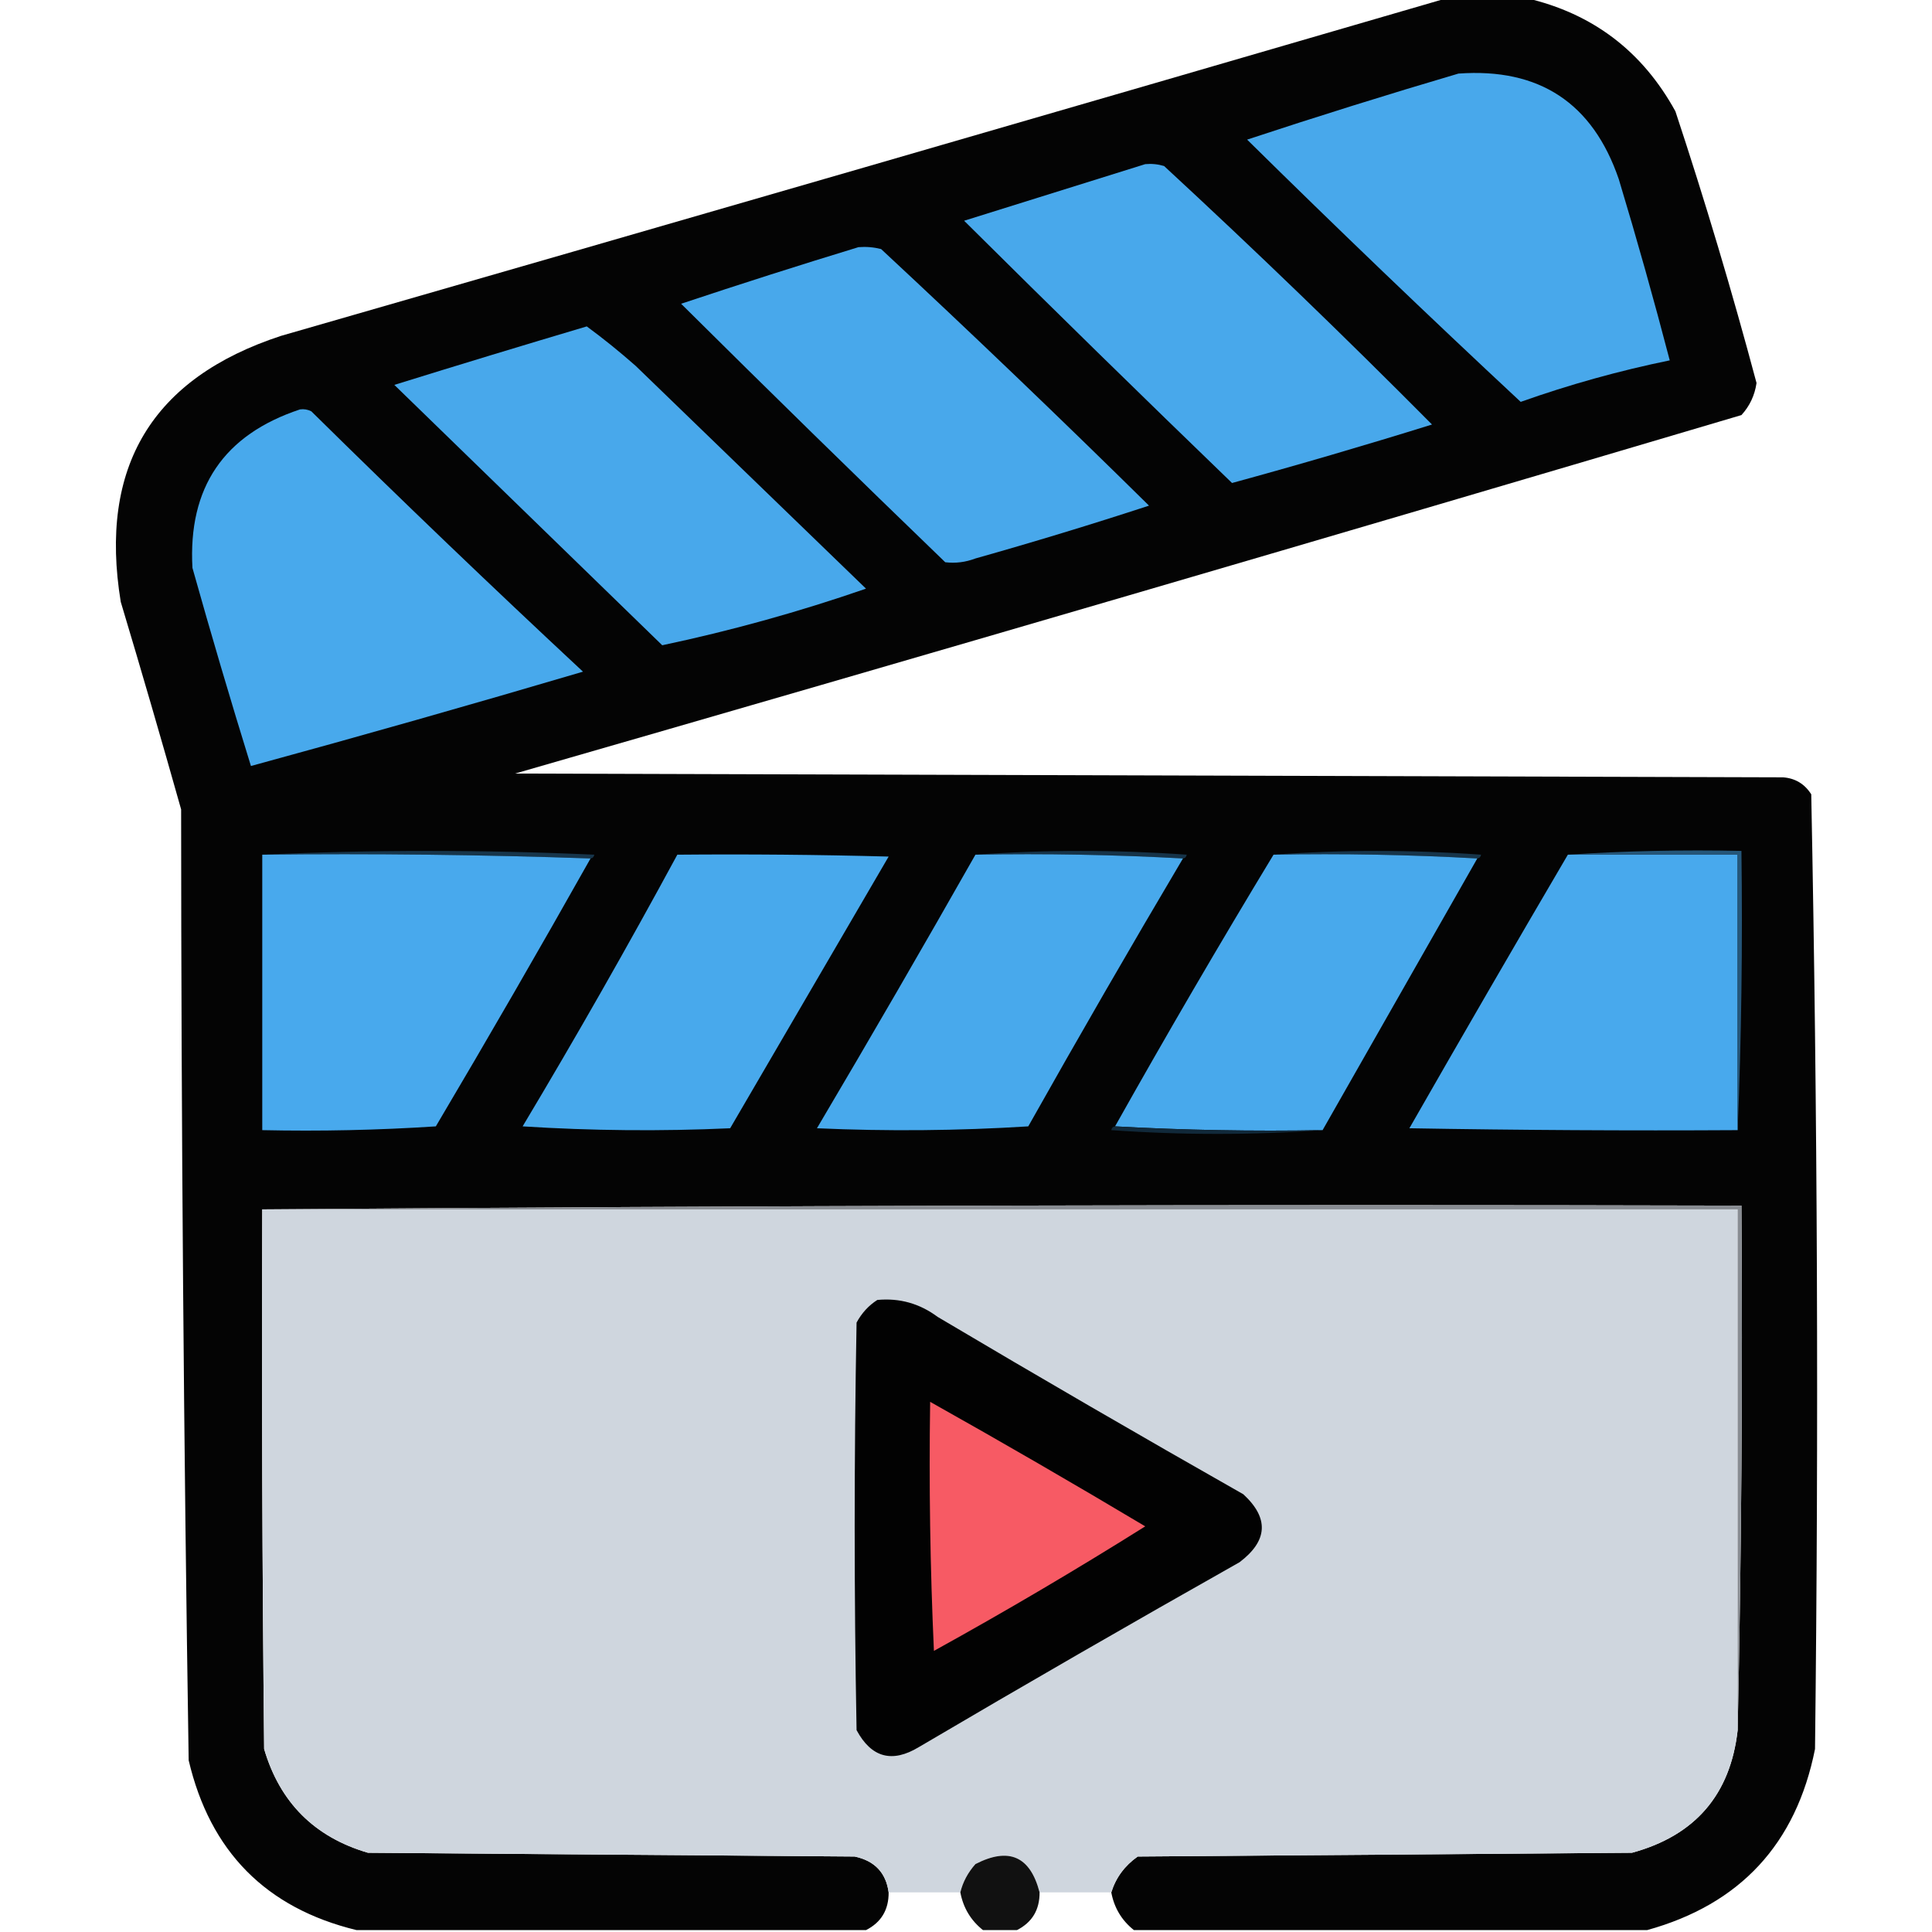 <?xml version="1.0" encoding="UTF-8"?>
<!DOCTYPE svg PUBLIC "-//W3C//DTD SVG 1.1//EN" "http://www.w3.org/Graphics/SVG/1.1/DTD/svg11.dtd">
<svg xmlns="http://www.w3.org/2000/svg" version="1.1" width="512px" height="512px" style="shape-rendering:geometricPrecision; text-rendering:geometricPrecision; image-rendering:optimizeQuality; fill-rule:evenodd; clip-rule:evenodd" xmlns:xlink="http://www.w3.org/1999/xlink">
<g><path style="opacity:0.981" fill="#000101" d="M 383.5,-0.5 C 390.5,-0.5 397.5,-0.5 404.5,-0.5C 422.092,3.583 435.259,13.583 444,29.5C 451.871,53.28 459.038,77.28 465.5,101.5C 465.026,104.764 463.693,107.598 461.5,110C 353.306,142.064 244.973,173.73 136.5,205C 248.5,205.333 360.5,205.667 472.5,206C 475.738,206.232 478.238,207.732 480,210.5C 481.661,294.752 481.994,379.085 481,463.5C 475.988,488.676 461.155,504.676 436.5,511.5C 391.167,511.5 345.833,511.5 300.5,511.5C 297.268,508.928 295.268,505.595 294.5,501.5C 295.711,497.607 298.044,494.44 301.5,492C 345.167,491.667 388.833,491.333 432.5,491C 449.236,486.437 458.57,475.604 460.5,458.5C 461.499,412.336 461.832,366.003 461.5,319.5C 330.666,319.167 199.999,319.5 69.5,320.5C 69.333,368.168 69.5,415.834 70,463.5C 74.167,477.667 83.333,486.833 97.5,491C 140.5,491.333 183.5,491.667 226.5,492C 231.803,493.133 234.803,496.3 235.5,501.5C 235.531,506.113 233.531,509.447 229.5,511.5C 184.5,511.5 139.5,511.5 94.5,511.5C 70.514,505.68 55.681,490.68 50,466.5C 48.694,382.519 48.028,298.519 48,214.5C 42.822,196.121 37.489,177.788 32,159.5C 26.141,123.692 40.307,100.192 74.5,89C 177.668,59.296 280.668,29.463 383.5,-0.5 Z"/></g>
<g><path style="opacity:1" fill="#48a8eb" d="M 386.5,19.5 C 407.923,17.954 422.09,27.287 429,47.5C 433.811,63.431 438.311,79.431 442.5,95.5C 429.08,98.251 415.913,101.918 403,106.5C 378.551,83.72 354.385,60.553 330.5,37C 349.135,30.845 367.801,25.012 386.5,19.5 Z"/></g>
<g><path style="opacity:1" fill="#48a8eb" d="M 303.5,43.5 C 305.199,43.34 306.866,43.507 308.5,44C 332.649,66.315 356.315,89.148 379.5,112.5C 361.824,118.007 344.157,123.174 326.5,128C 302.654,104.987 278.988,81.82 255.5,58.5C 271.588,53.469 287.588,48.469 303.5,43.5 Z"/></g>
<g><path style="opacity:1" fill="#48a8eb" d="M 227.5,65.5 C 229.527,65.338 231.527,65.504 233.5,66C 257.47,88.302 281.137,110.969 304.5,134C 289.316,138.966 273.983,143.632 258.5,148C 255.874,148.995 253.207,149.328 250.5,149C 226.988,126.321 203.654,103.487 180.5,80.5C 196.158,75.28 211.825,70.28 227.5,65.5 Z"/></g>
<g><path style="opacity:1" fill="#48a8eb" d="M 155.5,86.5 C 159.94,89.763 164.273,93.263 168.5,97C 188.833,116.667 209.167,136.333 229.5,156C 211.751,162.145 193.751,167.145 175.5,171C 151.833,148 128.167,125 104.5,102C 121.572,96.695 138.572,91.528 155.5,86.5 Z"/></g>
<g><path style="opacity:1" fill="#48a9ec" d="M 79.5,108.5 C 80.552,108.351 81.552,108.517 82.5,109C 106.197,132.364 130.197,155.364 154.5,178C 125.137,186.67 95.804,195.003 66.5,203C 61.106,185.597 55.94,168.097 51,150.5C 49.815,129.192 59.315,115.192 79.5,108.5 Z"/></g>
<g><path style="opacity:1" fill="#17354a" d="M 69.5,226.5 C 98.669,225.17 128.003,225.17 157.5,226.5C 157.376,227.107 157.043,227.44 156.5,227.5C 127.671,226.502 98.671,226.169 69.5,226.5 Z"/></g>
<g><path style="opacity:1" fill="#163348" d="M 258.5,226.5 C 277.004,225.172 295.671,225.172 314.5,226.5C 314.376,227.107 314.043,227.44 313.5,227.5C 295.341,226.503 277.008,226.17 258.5,226.5 Z"/></g>
<g><path style="opacity:1" fill="#17354a" d="M 337.5,226.5 C 355.671,225.173 374.004,225.173 392.5,226.5C 392.376,227.107 392.043,227.44 391.5,227.5C 373.674,226.503 355.674,226.17 337.5,226.5 Z"/></g>
<g><path style="opacity:1" fill="#48a9ed" d="M 69.5,226.5 C 98.671,226.169 127.671,226.502 156.5,227.5C 143.098,251.303 129.431,274.969 115.5,298.5C 100.181,299.499 84.848,299.833 69.5,299.5C 69.5,275.167 69.5,250.833 69.5,226.5 Z"/></g>
<g><path style="opacity:1" fill="#48a9ec" d="M 179.5,226.5 C 198.17,226.333 216.836,226.5 235.5,227C 221.5,251 207.5,275 193.5,299C 175.158,299.833 156.824,299.666 138.5,298.5C 152.696,274.771 166.363,250.771 179.5,226.5 Z"/></g>
<g><path style="opacity:1" fill="#48a9ec" d="M 258.5,226.5 C 277.008,226.17 295.341,226.503 313.5,227.5C 299.592,250.976 285.926,274.642 272.5,298.5C 253.842,299.666 235.176,299.833 216.5,299C 230.727,274.946 244.727,250.779 258.5,226.5 Z"/></g>
<g><path style="opacity:1" fill="#48a9ec" d="M 337.5,226.5 C 355.674,226.17 373.674,226.503 391.5,227.5C 377.833,251.5 364.167,275.5 350.5,299.5C 331.992,299.83 313.659,299.497 295.5,298.5C 309.136,274.218 323.136,250.218 337.5,226.5 Z"/></g>
<g><path style="opacity:1" fill="#48a9ed" d="M 415.5,226.5 C 430.5,226.5 445.5,226.5 460.5,226.5C 460.5,250.833 460.5,275.167 460.5,299.5C 431.498,299.667 402.498,299.5 373.5,299C 387.385,274.724 401.385,250.557 415.5,226.5 Z"/></g>
<g><path style="opacity:1" fill="#255679" d="M 415.5,226.5 C 430.658,225.504 445.991,225.17 461.5,225.5C 461.831,250.339 461.498,275.006 460.5,299.5C 460.5,275.167 460.5,250.833 460.5,226.5C 445.5,226.5 430.5,226.5 415.5,226.5 Z"/></g>
<g><path style="opacity:1" fill="#11293a" d="M 295.5,298.5 C 313.659,299.497 331.992,299.83 350.5,299.5C 331.996,300.828 313.329,300.828 294.5,299.5C 294.624,298.893 294.957,298.56 295.5,298.5 Z"/></g>
<g><path style="opacity:1" fill="#cfd6de" d="M 69.5,320.5 C 199.833,320.5 330.167,320.5 460.5,320.5C 460.5,366.5 460.5,412.5 460.5,458.5C 458.57,475.604 449.236,486.437 432.5,491C 388.833,491.333 345.167,491.667 301.5,492C 298.044,494.44 295.711,497.607 294.5,501.5C 288.167,501.5 281.833,501.5 275.5,501.5C 273.028,491.933 267.361,489.433 258.5,494C 256.501,496.255 255.168,498.755 254.5,501.5C 248.167,501.5 241.833,501.5 235.5,501.5C 234.803,496.3 231.803,493.133 226.5,492C 183.5,491.667 140.5,491.333 97.5,491C 83.333,486.833 74.167,477.667 70,463.5C 69.5,415.834 69.333,368.168 69.5,320.5 Z"/></g>
<g><path style="opacity:1" fill="#888c92" d="M 69.5,320.5 C 199.999,319.5 330.666,319.167 461.5,319.5C 461.832,366.003 461.499,412.336 460.5,458.5C 460.5,412.5 460.5,366.5 460.5,320.5C 330.167,320.5 199.833,320.5 69.5,320.5 Z"/></g>
<g><path style="opacity:1" fill="#020202" d="M 232.5,344.5 C 238.394,343.943 243.727,345.443 248.5,349C 275.336,364.919 302.336,380.586 329.5,396C 336.342,402.313 336.009,408.313 328.5,414C 300.003,430.081 271.67,446.414 243.5,463C 236.415,467.292 230.915,465.792 227,458.5C 226.333,422.5 226.333,386.5 227,350.5C 228.36,347.977 230.193,345.977 232.5,344.5 Z"/></g>
<g><path style="opacity:1" fill="#f75a64" d="M 246.5,371.5 C 265.609,382.224 284.609,393.224 303.5,404.5C 285.198,415.989 266.532,426.989 247.5,437.5C 246.5,415.51 246.167,393.51 246.5,371.5 Z"/></g>
<g><path style="opacity:0.945" fill="#040404" d="M 275.5,501.5 C 275.531,506.113 273.531,509.447 269.5,511.5C 266.5,511.5 263.5,511.5 260.5,511.5C 257.268,508.928 255.268,505.595 254.5,501.5C 255.168,498.755 256.501,496.255 258.5,494C 267.361,489.433 273.028,491.933 275.5,501.5 Z"/></g>
</svg>
